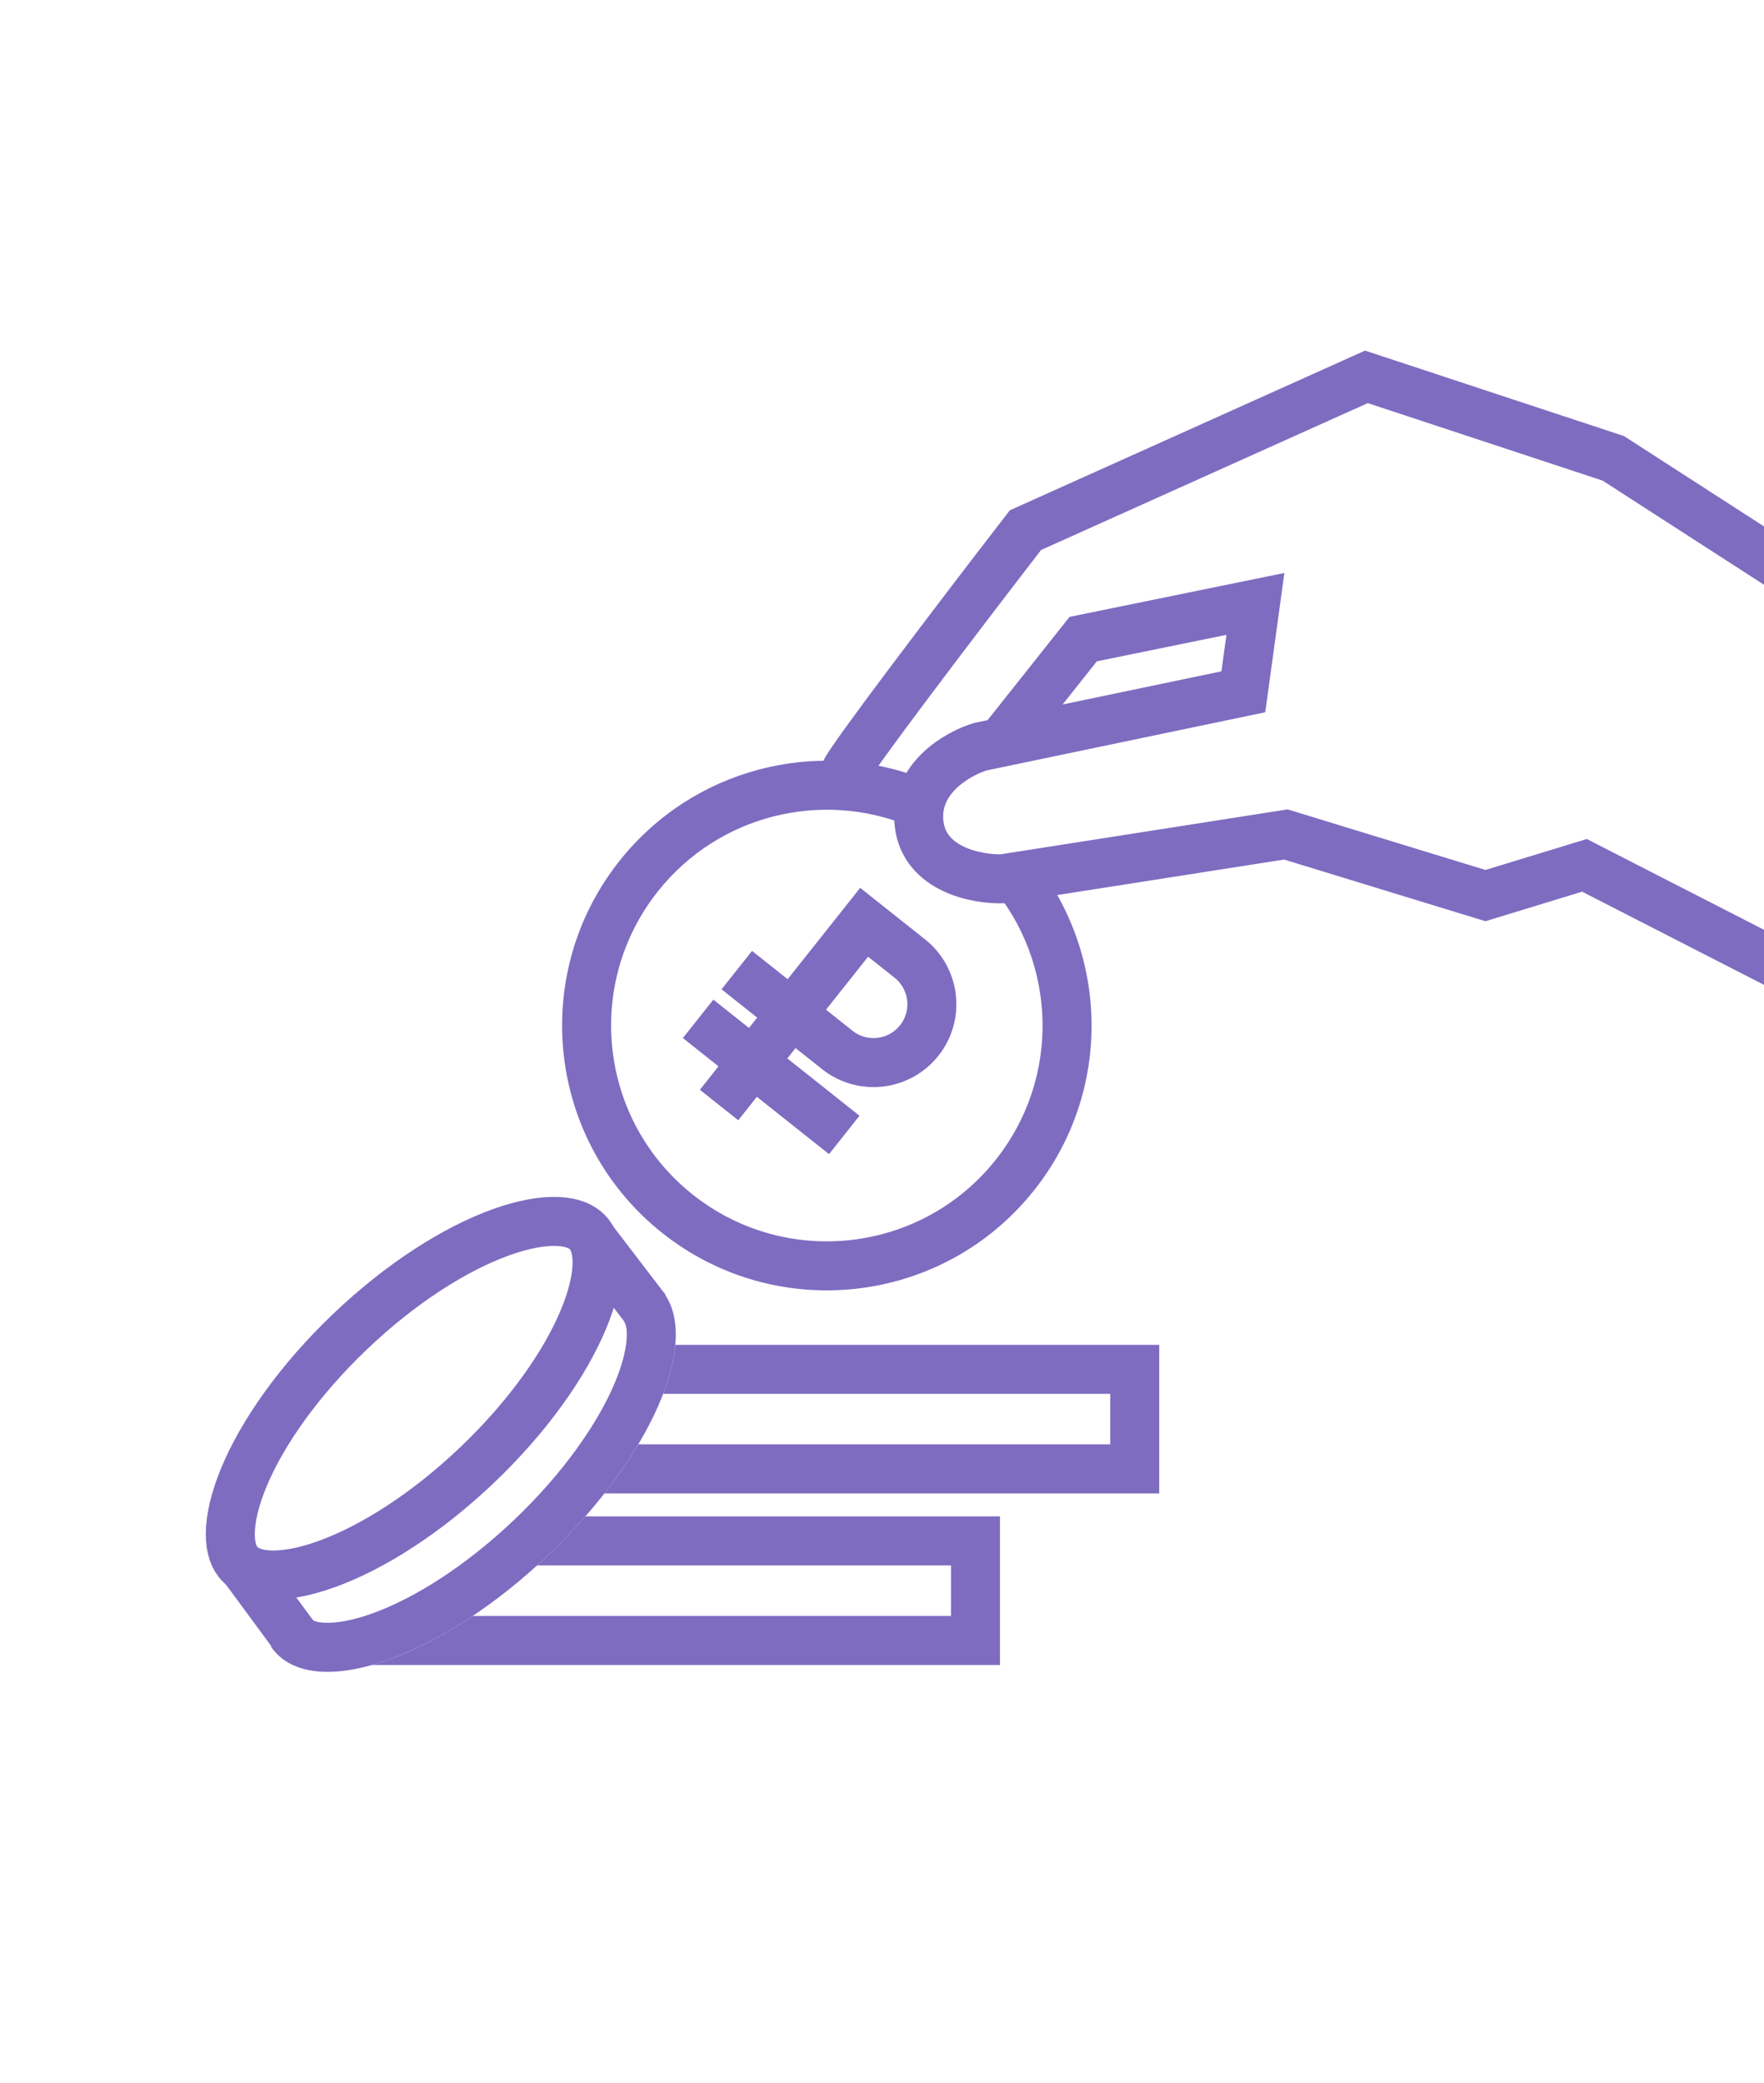 <svg width="144" height="170" viewBox="0 0 144 170" fill="none" xmlns="http://www.w3.org/2000/svg">
<path d="M38.958 119.54C34.79 123.512 30.375 126.295 26.673 127.631C24.819 128.301 23.236 128.574 22.001 128.519C20.78 128.465 20.028 128.103 19.575 127.627C19.122 127.152 18.796 126.384 18.801 125.161C18.805 123.925 19.155 122.357 19.913 120.537C21.425 116.904 24.417 112.628 28.585 108.656C32.752 104.684 37.167 101.902 40.869 100.565C42.723 99.896 44.306 99.622 45.541 99.677C46.763 99.731 47.514 100.093 47.967 100.569C48.42 101.045 48.746 101.813 48.741 103.035C48.737 104.271 48.387 105.84 47.63 107.659C46.117 111.292 43.125 115.569 38.958 119.54Z" stroke="#7E6CC1" stroke-width="4"/>
<path fill-rule="evenodd" clip-rule="evenodd" d="M50.923 107.829C50.933 107.837 50.94 107.844 50.945 107.849C50.963 107.868 51.008 107.92 51.057 108.064C51.11 108.22 51.169 108.496 51.167 108.928C51.164 109.822 50.903 111.124 50.209 112.791C48.826 116.113 46.018 120.167 42.003 123.993C37.988 127.819 33.804 130.429 30.419 131.651C28.721 132.264 27.408 132.461 26.515 132.422C26.084 132.403 25.811 132.331 25.657 132.271C25.516 132.215 25.466 132.167 25.448 132.148C25.438 132.137 25.418 132.115 25.393 132.07L22.104 134.35C22.237 134.548 22.387 134.734 22.553 134.908C26.179 138.713 36.123 135.123 44.763 126.889C53.077 118.965 57.154 109.629 54.218 105.545L50.923 107.829Z" fill="#7E6CC1"/>
<path d="M19.617 127.526L24.061 133.557" stroke="#7E6CC1" stroke-width="4"/>
<path d="M48.437 101.25L52.747 106.878" stroke="#7E6CC1" stroke-width="4"/>
<path fill-rule="evenodd" clip-rule="evenodd" d="M30.372 135.866H79.631H81.631V133.866V125.742V123.742H79.631H47.784C46.852 124.805 45.843 125.859 44.763 126.889C44.458 127.179 44.152 127.464 43.844 127.742H77.631V131.866H38.588C35.711 133.792 32.885 135.157 30.372 135.866ZM49.34 121.866H92.631H94.631V119.866V111.742V109.742H92.631H55.129C55.021 110.963 54.683 112.312 54.136 113.742H90.631V117.866H52.102C51.317 119.181 50.393 120.524 49.34 121.866Z" fill="#7E6CC1"/>
<path d="M69.025 62.94C69.341 62.068 77.96 50.701 83.71 43.262L111.543 30.752L131.697 37.402L171.294 62.94L155.687 84.105L129.344 70.614L121.26 73.082L104.967 68.095L81.84 71.713C79.753 71.771 75.469 70.958 75.03 67.241C74.59 63.524 78.188 61.485 80.041 60.93L101.497 56.452L102.481 49.281L88.425 52.152L81.819 60.471" stroke="#7E6CC1" stroke-width="4"/>
<path fill-rule="evenodd" clip-rule="evenodd" d="M80.874 72.229C82.16 71.987 83.368 71.299 84.246 70.193C84.269 70.165 84.291 70.136 84.313 70.107C90.54 77.804 90.833 89.05 84.419 97.126C76.997 106.472 63.404 108.032 54.057 100.61C44.711 93.188 43.152 79.594 50.574 70.248C56.577 62.689 66.616 60.223 75.18 63.482C74.363 64.666 74.057 66.069 74.231 67.41C67.152 64.477 58.709 66.436 53.706 72.736C47.658 80.352 48.929 91.43 56.545 97.478C64.161 103.526 75.239 102.255 81.287 94.638C86.623 87.919 86.263 78.506 80.874 72.229Z" fill="#7E6CC1"/>
<path d="M70.542 75.26L74.27 78.22C76.329 79.856 76.673 82.85 75.038 84.909V84.909C73.403 86.968 70.408 87.312 68.349 85.677L64.621 82.716L70.542 75.26Z" stroke="#7E6CC1" stroke-width="4"/>
<path d="M64.62 82.716L58.699 90.172" stroke="#7E6CC1" stroke-width="4"/>
<path d="M64.62 82.716L60.147 79.163" stroke="#7E6CC1" stroke-width="4"/>
<path d="M56.988 83.14L68.919 92.614" stroke="#7E6CC1" stroke-width="4"/>
</svg>
